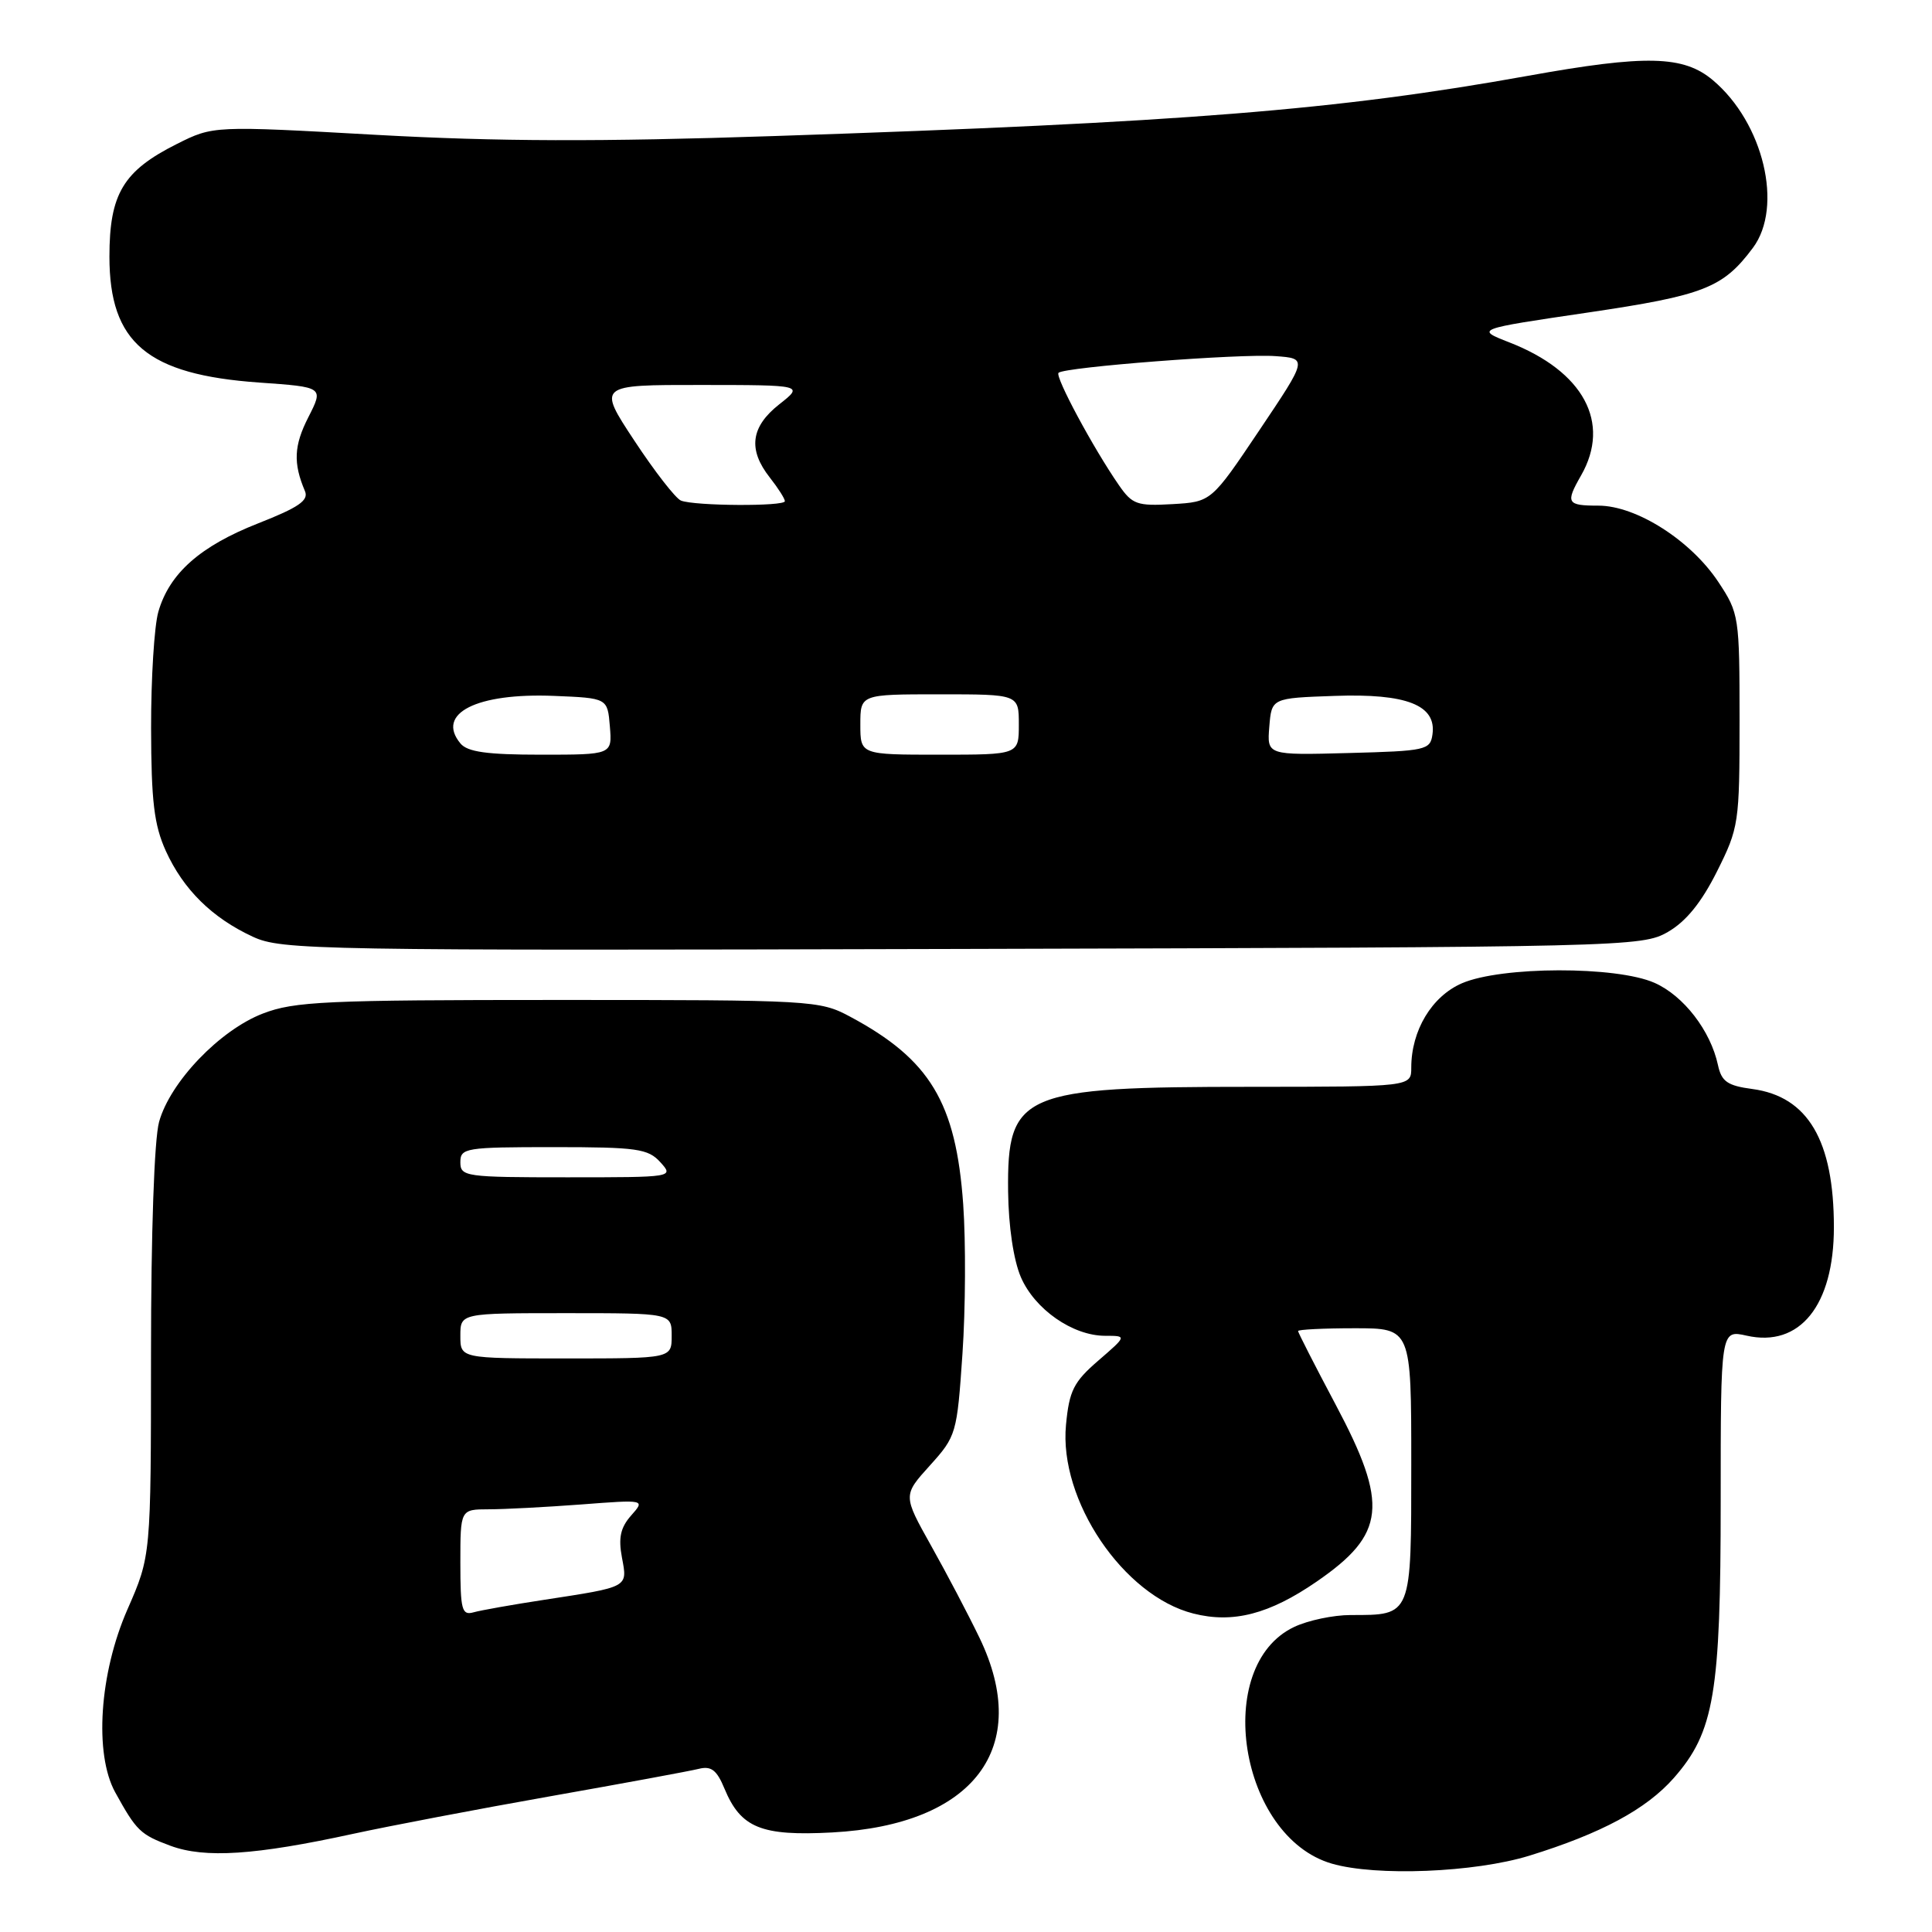 <?xml version="1.0" encoding="UTF-8" standalone="no"?>
<!DOCTYPE svg PUBLIC "-//W3C//DTD SVG 1.1//EN" "http://www.w3.org/Graphics/SVG/1.1/DTD/svg11.dtd" >
<svg xmlns="http://www.w3.org/2000/svg" xmlns:xlink="http://www.w3.org/1999/xlink" version="1.1" viewBox="0 0 256 256">
 <g >
 <path fill="currentColor"
d=" M 202.64 245.89 C 212.18 242.94 218.15 239.73 221.80 235.58 C 227.14 229.49 228.00 224.42 228.00 198.92 C 228.00 176.21 228.00 176.21 231.43 176.98 C 238.48 178.58 243.00 172.97 243.00 162.62 C 243.00 151.13 239.56 145.29 232.20 144.30 C 228.89 143.86 228.11 143.31 227.64 141.13 C 226.66 136.57 223.09 131.94 219.23 130.23 C 214.16 127.99 198.95 128.03 193.71 130.29 C 189.72 132.02 187.00 136.54 187.00 141.47 C 187.00 144.00 187.00 144.00 165.75 144.01 C 135.32 144.01 133.44 144.82 133.58 157.86 C 133.63 162.48 134.30 166.97 135.27 169.23 C 137.11 173.49 142.13 176.99 146.42 177.00 C 149.33 177.00 149.33 177.00 145.54 180.28 C 142.26 183.11 141.68 184.27 141.25 188.80 C 140.29 198.77 148.85 211.45 158.12 213.80 C 163.37 215.14 168.20 213.89 174.48 209.56 C 183.61 203.27 184.03 199.39 176.98 186.12 C 174.24 180.96 172.00 176.57 172.00 176.37 C 172.00 176.17 175.38 176.00 179.50 176.00 C 187.00 176.00 187.00 176.00 187.00 193.96 C 187.00 214.27 187.11 214.00 178.97 214.00 C 176.68 214.00 173.31 214.71 171.48 215.58 C 160.61 220.73 164.21 243.37 176.47 246.94 C 182.35 248.65 195.39 248.12 202.64 245.89 Z  M 46.80 242.99 C 51.59 241.95 63.38 239.70 73.00 238.00 C 82.62 236.30 91.44 234.67 92.60 234.38 C 94.24 233.97 94.98 234.54 96.00 237.01 C 98.16 242.21 100.87 243.31 110.26 242.81 C 129.08 241.80 136.81 231.57 129.78 217.00 C 128.32 213.97 125.44 208.49 123.38 204.82 C 119.64 198.14 119.64 198.14 123.22 194.18 C 126.71 190.31 126.81 189.98 127.53 179.39 C 127.94 173.44 127.98 164.53 127.63 159.59 C 126.67 146.08 123.24 140.38 112.62 134.70 C 108.60 132.55 107.64 132.50 74.00 132.50 C 43.15 132.50 39.01 132.69 34.83 134.30 C 29.12 136.50 22.55 143.36 21.08 148.65 C 20.44 150.94 20.01 163.35 20.01 179.33 C 20.00 206.16 20.00 206.16 16.89 213.25 C 13.17 221.73 12.46 232.39 15.27 237.50 C 18.09 242.61 18.59 243.09 22.60 244.58 C 27.15 246.26 33.82 245.82 46.80 242.99 Z  M 221.00 123.49 C 223.40 122.11 225.44 119.60 227.50 115.49 C 230.41 109.68 230.50 109.07 230.50 95.43 C 230.50 81.69 230.43 81.26 227.70 77.13 C 224.05 71.61 216.82 67.00 211.80 67.00 C 207.61 67.00 207.41 66.65 209.50 63.00 C 213.50 56.00 209.83 49.20 200.00 45.37 C 195.50 43.61 195.50 43.61 210.36 41.42 C 225.79 39.14 228.30 38.16 232.27 32.84 C 236.33 27.40 233.67 16.27 226.97 10.63 C 223.08 7.35 218.12 7.23 202.50 10.04 C 177.16 14.60 156.87 16.22 102.50 18.03 C 79.44 18.80 65.96 18.76 49.88 17.87 C 28.26 16.66 28.26 16.66 23.43 19.08 C 16.33 22.64 14.50 25.69 14.50 34.00 C 14.50 45.43 19.51 49.64 34.34 50.69 C 42.89 51.29 42.89 51.29 40.86 55.28 C 38.94 59.04 38.83 61.36 40.41 65.08 C 40.93 66.31 39.57 67.24 34.20 69.35 C 26.52 72.37 22.44 75.98 20.98 81.07 C 20.44 82.95 20.01 89.89 20.02 96.49 C 20.04 106.19 20.42 109.32 21.97 112.75 C 24.30 117.87 28.10 121.62 33.50 124.12 C 37.31 125.89 41.69 125.97 127.50 125.74 C 215.59 125.51 217.57 125.46 221.00 123.49 Z  M 61.00 207.07 C 61.00 200.00 61.00 200.00 64.75 199.99 C 66.81 199.99 72.33 199.70 77.00 199.35 C 85.50 198.70 85.50 198.70 83.63 200.81 C 82.22 202.41 81.92 203.76 82.41 206.38 C 83.16 210.38 83.40 210.25 72.00 212.00 C 67.88 212.63 63.71 213.37 62.75 213.64 C 61.20 214.08 61.00 213.32 61.00 207.07 Z  M 61.00 177.00 C 61.00 174.00 61.00 174.00 75.00 174.00 C 89.00 174.00 89.00 174.00 89.00 177.00 C 89.00 180.00 89.00 180.00 75.00 180.00 C 61.00 180.00 61.00 180.00 61.00 177.00 Z  M 61.00 154.00 C 61.00 152.11 61.67 152.00 73.35 152.00 C 84.42 152.00 85.88 152.21 87.50 154.00 C 89.30 155.99 89.25 156.00 75.15 156.00 C 61.67 156.00 61.00 155.91 61.00 154.00 Z  M 61.01 98.51 C 57.72 94.54 63.14 91.79 73.42 92.21 C 80.50 92.50 80.50 92.50 80.81 96.25 C 81.12 100.00 81.12 100.00 71.68 100.00 C 64.55 100.00 61.94 99.64 61.01 98.51 Z  M 114.00 96.00 C 114.00 92.00 114.00 92.00 124.50 92.00 C 135.00 92.00 135.00 92.00 135.00 96.00 C 135.00 100.00 135.00 100.00 124.50 100.00 C 114.00 100.00 114.00 100.00 114.00 96.00 Z  M 168.19 96.28 C 168.50 92.50 168.50 92.50 176.86 92.21 C 186.39 91.87 190.36 93.44 189.81 97.31 C 189.52 99.39 188.94 99.51 178.69 99.78 C 167.88 100.07 167.88 100.07 168.19 96.28 Z  M 90.23 66.33 C 89.53 66.05 86.75 62.48 84.07 58.41 C 79.18 51.00 79.18 51.00 92.84 51.01 C 106.50 51.02 106.50 51.02 103.25 53.58 C 99.47 56.56 99.09 59.57 102.00 63.27 C 103.10 64.67 104.00 66.08 104.00 66.41 C 104.00 67.12 92.03 67.05 90.23 66.33 Z  M 148.27 64.30 C 144.86 59.38 139.77 49.90 140.26 49.40 C 141.03 48.64 164.35 46.84 169.02 47.19 C 173.26 47.50 173.26 47.50 166.88 57.00 C 160.50 66.50 160.50 66.50 155.35 66.80 C 150.68 67.07 150.03 66.84 148.27 64.30 Z "/>
</g>
</svg>